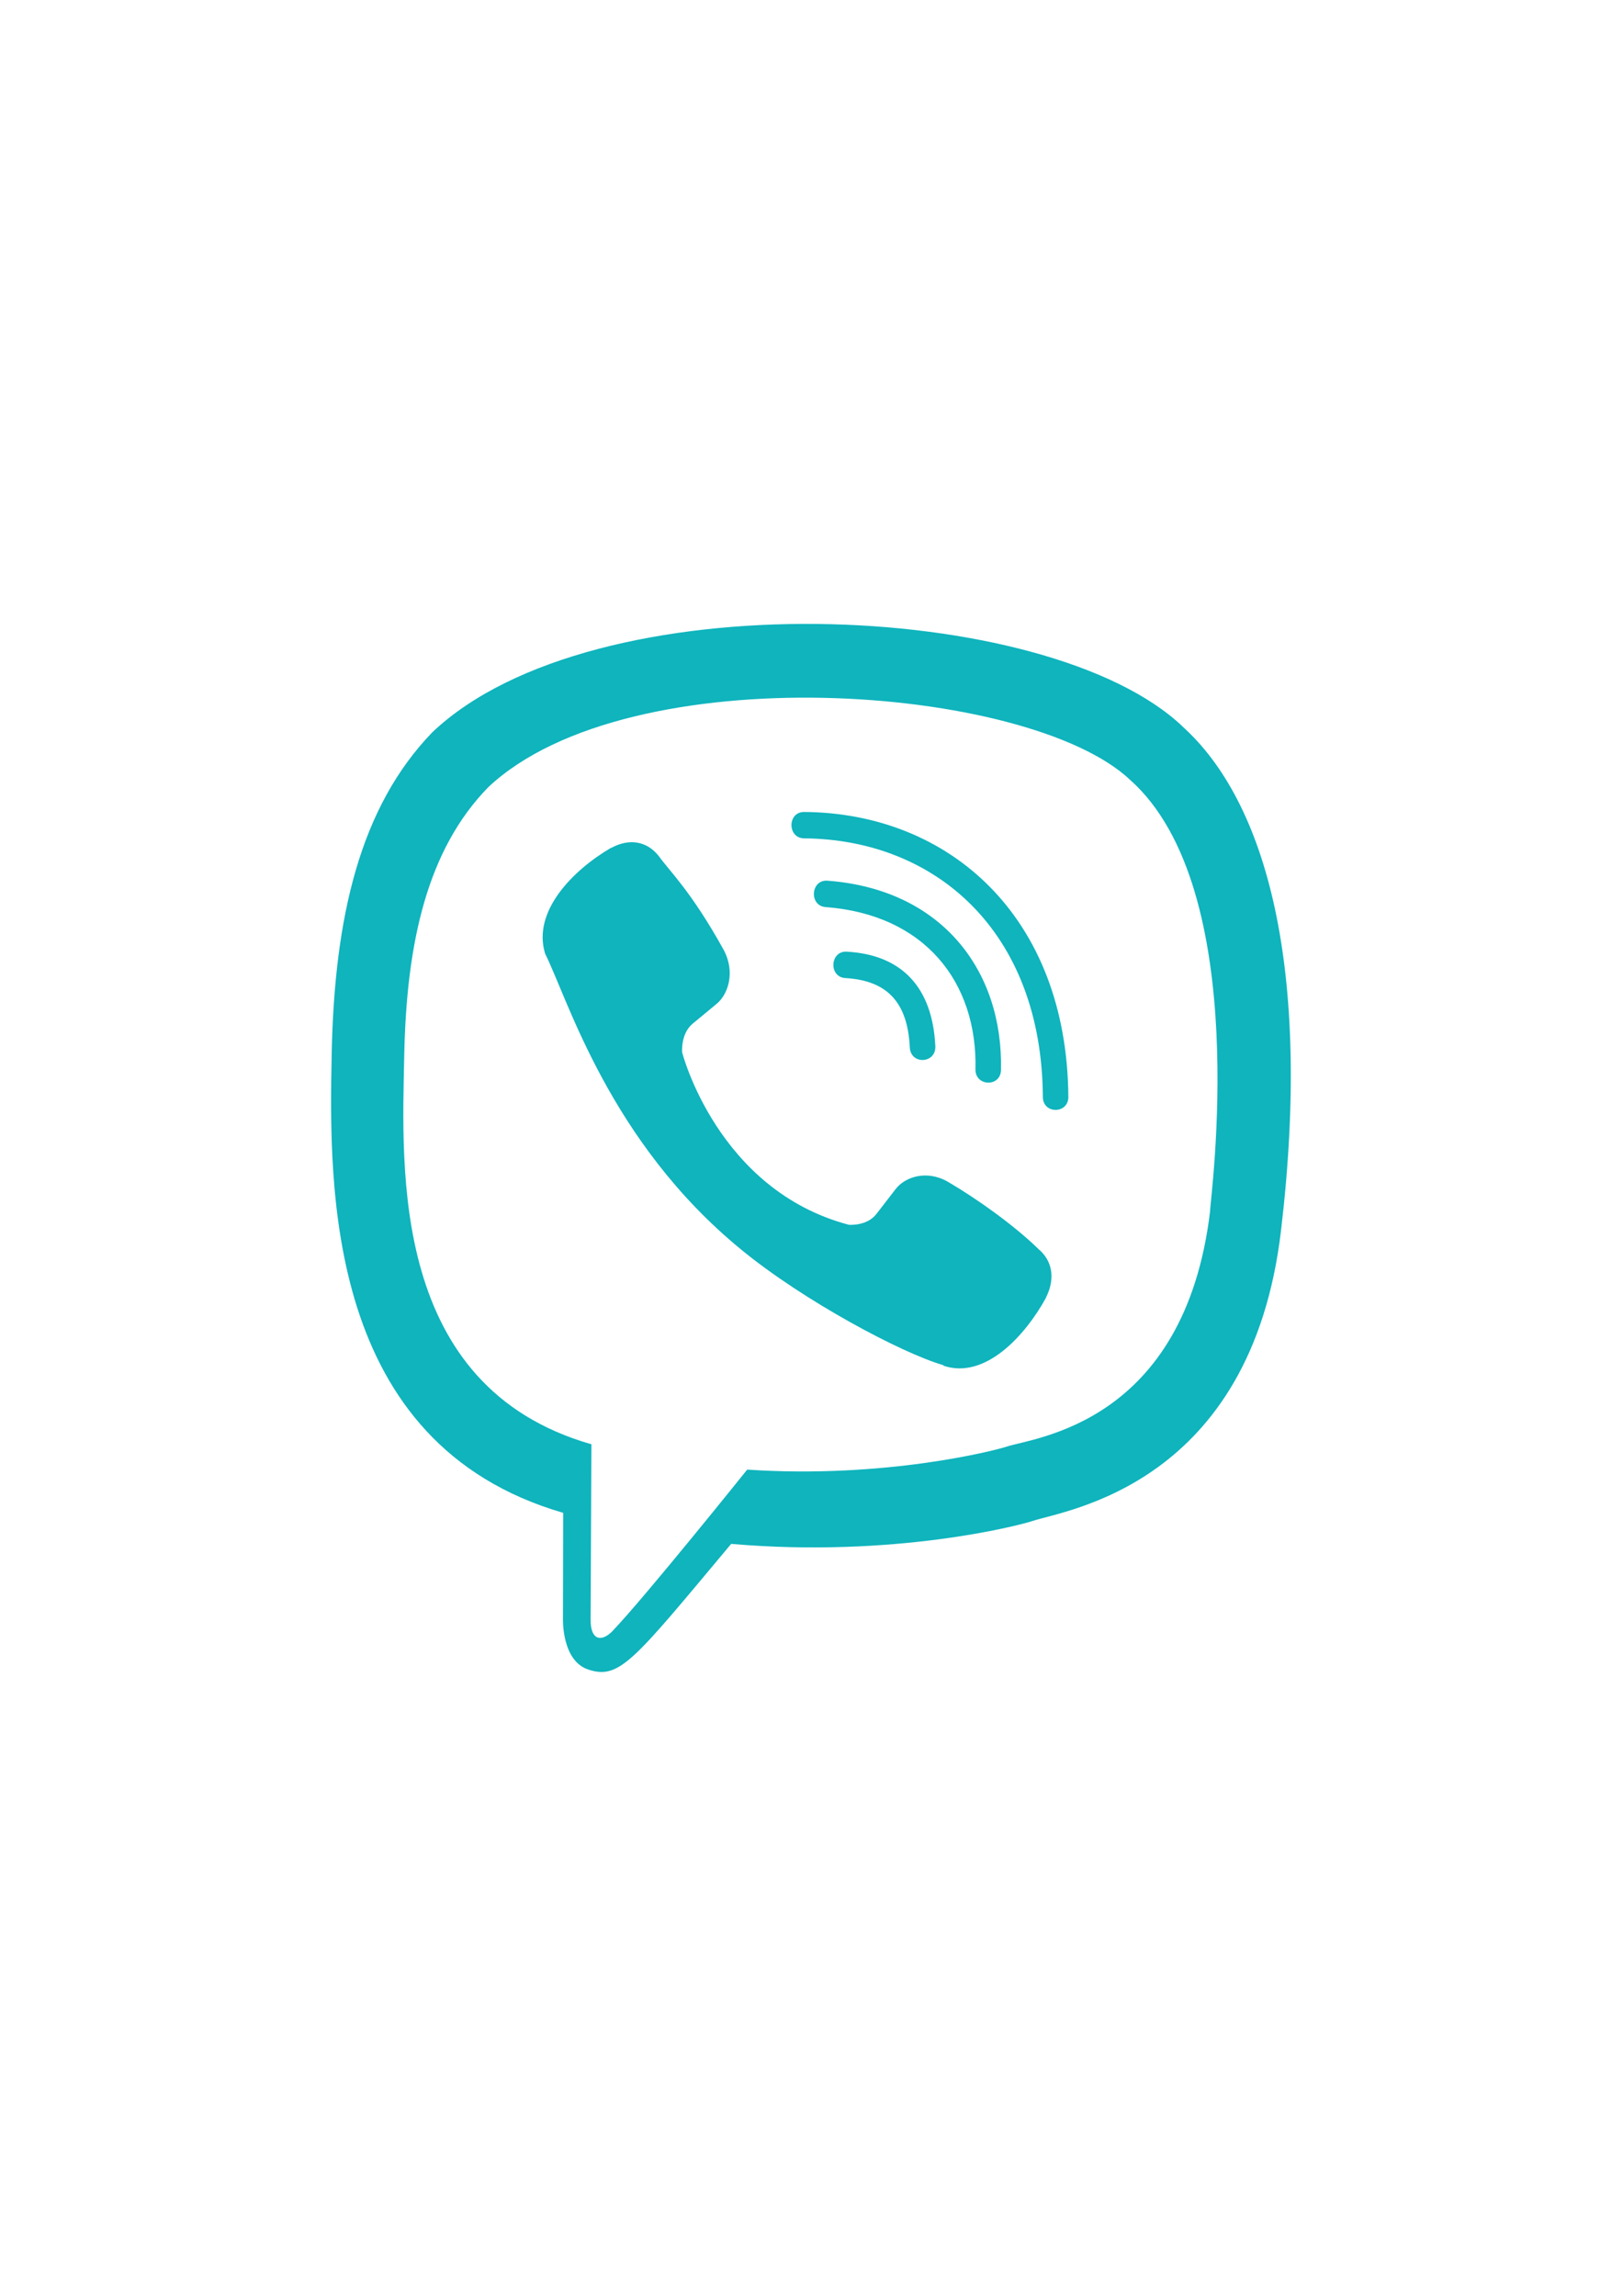 <?xml version="1.0" encoding="UTF-8"?>
<!DOCTYPE svg PUBLIC "-//W3C//DTD SVG 1.1//EN" "http://www.w3.org/Graphics/SVG/1.1/DTD/svg11.dtd">
<!-- Creator: CorelDRAW 2020 (64-Bit) -->
<svg xmlns="http://www.w3.org/2000/svg" xml:space="preserve" width="210mm" height="297mm" version="1.1" style="shape-rendering:geometricPrecision; text-rendering:geometricPrecision; image-rendering:optimizeQuality; fill-rule:evenodd; clip-rule:evenodd"
viewBox="0 0 21000 29700"
 xmlns:xlink="http://www.w3.org/1999/xlink"
 xmlns:xodm="http://www.corel.com/coreldraw/odm/2003"
 enable-background="new 0 0 24 24">
 <defs>
  <style type="text/css">
   <![CDATA[
    .fil0 {fill:#0FB4BD;fill-rule:nonzero}
   ]]>
  </style>
 </defs>
 <g id="Слой_x0020_1">
  <g id="_2250828189520">
   <path class="fil0" d="M16574.89 15920.5c404.14,-3401.9 -194.17,-5549.61 -1273.39,-6521.02l0.56 -0.56c-1741.88,-1658.9 -7624.51,-1904.44 -9708.43,74.51 -935.85,968.02 -1265.48,2388.73 -1301.61,4147.54 -36.12,1759.36 -79.02,5055.15 2992.12,5949.23l2.82 0 -2.82 1365.39c0,0 -20.88,553.16 332.46,664.35 404.14,130.95 587.02,-125.87 1844.04,-1627.29 2101.98,182.32 3716.29,-235.37 3899.74,-296.33 424.46,-142.24 2826.17,-460.02 3214.51,-3755.81l0 -0.01zm-6907.1 3091.47c0,0 -1330.4,1658.9 -1744.13,2089.57 -135.47,139.98 -283.92,127 -281.66,-150.71 0,-182.32 10.16,-2266.81 10.16,-2266.81 -2603.78,-746.2 -2450.25,-3552.61 -2422.03,-5020.72 28.22,-1468.68 296.9,-2671.52 1089.38,-3481.49 1828.24,-1714.22 6985.55,-1330.96 8299.58,-95.96 1606.41,1424.09 1034.63,5447.44 1038.01,5584.6 -330.2,2751.1 -2276.4,2925.52 -2634.26,3044.61 -152.96,50.8 -1572.54,416 -3355.05,296.9l0 0.01z"/>
   <path class="fil0" d="M10403.82 10504.1c-217.3,0 -217.3,338.67 0,341.49 1686,12.98 3074.53,1188.16 3089.77,3343.76 0,227.47 333.02,224.65 330.2,-2.82l-0.57 0c-18.06,-2322.68 -1534.16,-3669.44 -3419.4,-3682.43z"/>
   <path class="fil0" d="M12621.52 13832.07c-5.08,224.65 327.38,235.36 330.2,7.9 27.66,-1280.72 -762,-2335.67 -2245.92,-2446.87 -217.31,-15.8 -239.89,325.68 -23.14,341.49 1286.93,97.65 1964.83,975.92 1938.87,2097.48l-0.01 0z"/>
   <path class="fil0" d="M12265.92 15288.89c-278.84,-161.43 -562.75,-60.96 -680.16,97.65l-245.53 317.78c-124.74,161.43 -357.86,139.98 -357.86,139.98 -1701.23,-449.86 -2156.17,-2230.11 -2156.17,-2230.11 0,0 -20.88,-241.02 134.9,-370.28l307.06 -254c153.53,-121.92 250.61,-415.43 94.26,-703.86 -417.69,-754.66 -698.22,-1014.87 -841.02,-1214.68 -150.14,-187.96 -375.92,-230.29 -610.73,-103.29l-5.07 0c-488.24,285.61 -1022.77,820.14 -851.75,1370.47 291.82,580.25 828.04,2429.92 2537.18,3827.49 803.19,660.96 2074.32,1338.3 2613.93,1494.65l5.08 7.9c531.71,177.24 1048.74,-378.18 1324.75,-881.1l0 -3.95c122.48,-243.28 81.84,-473.57 -97.08,-624.28 -317.22,-309.32 -795.87,-650.8 -1171.79,-870.37z"/>
   <path class="fil0" d="M10938.35 12652.94c542.43,31.61 805.46,314.96 833.68,896.9 10.16,227.47 340.36,211.67 330.2,-15.8 -36.12,-759.74 -432.36,-1183.08 -1145.82,-1222.59 -217.31,-12.98 -237.63,328.51 -18.06,341.49z"/>
  </g>
 </g>
</svg>
